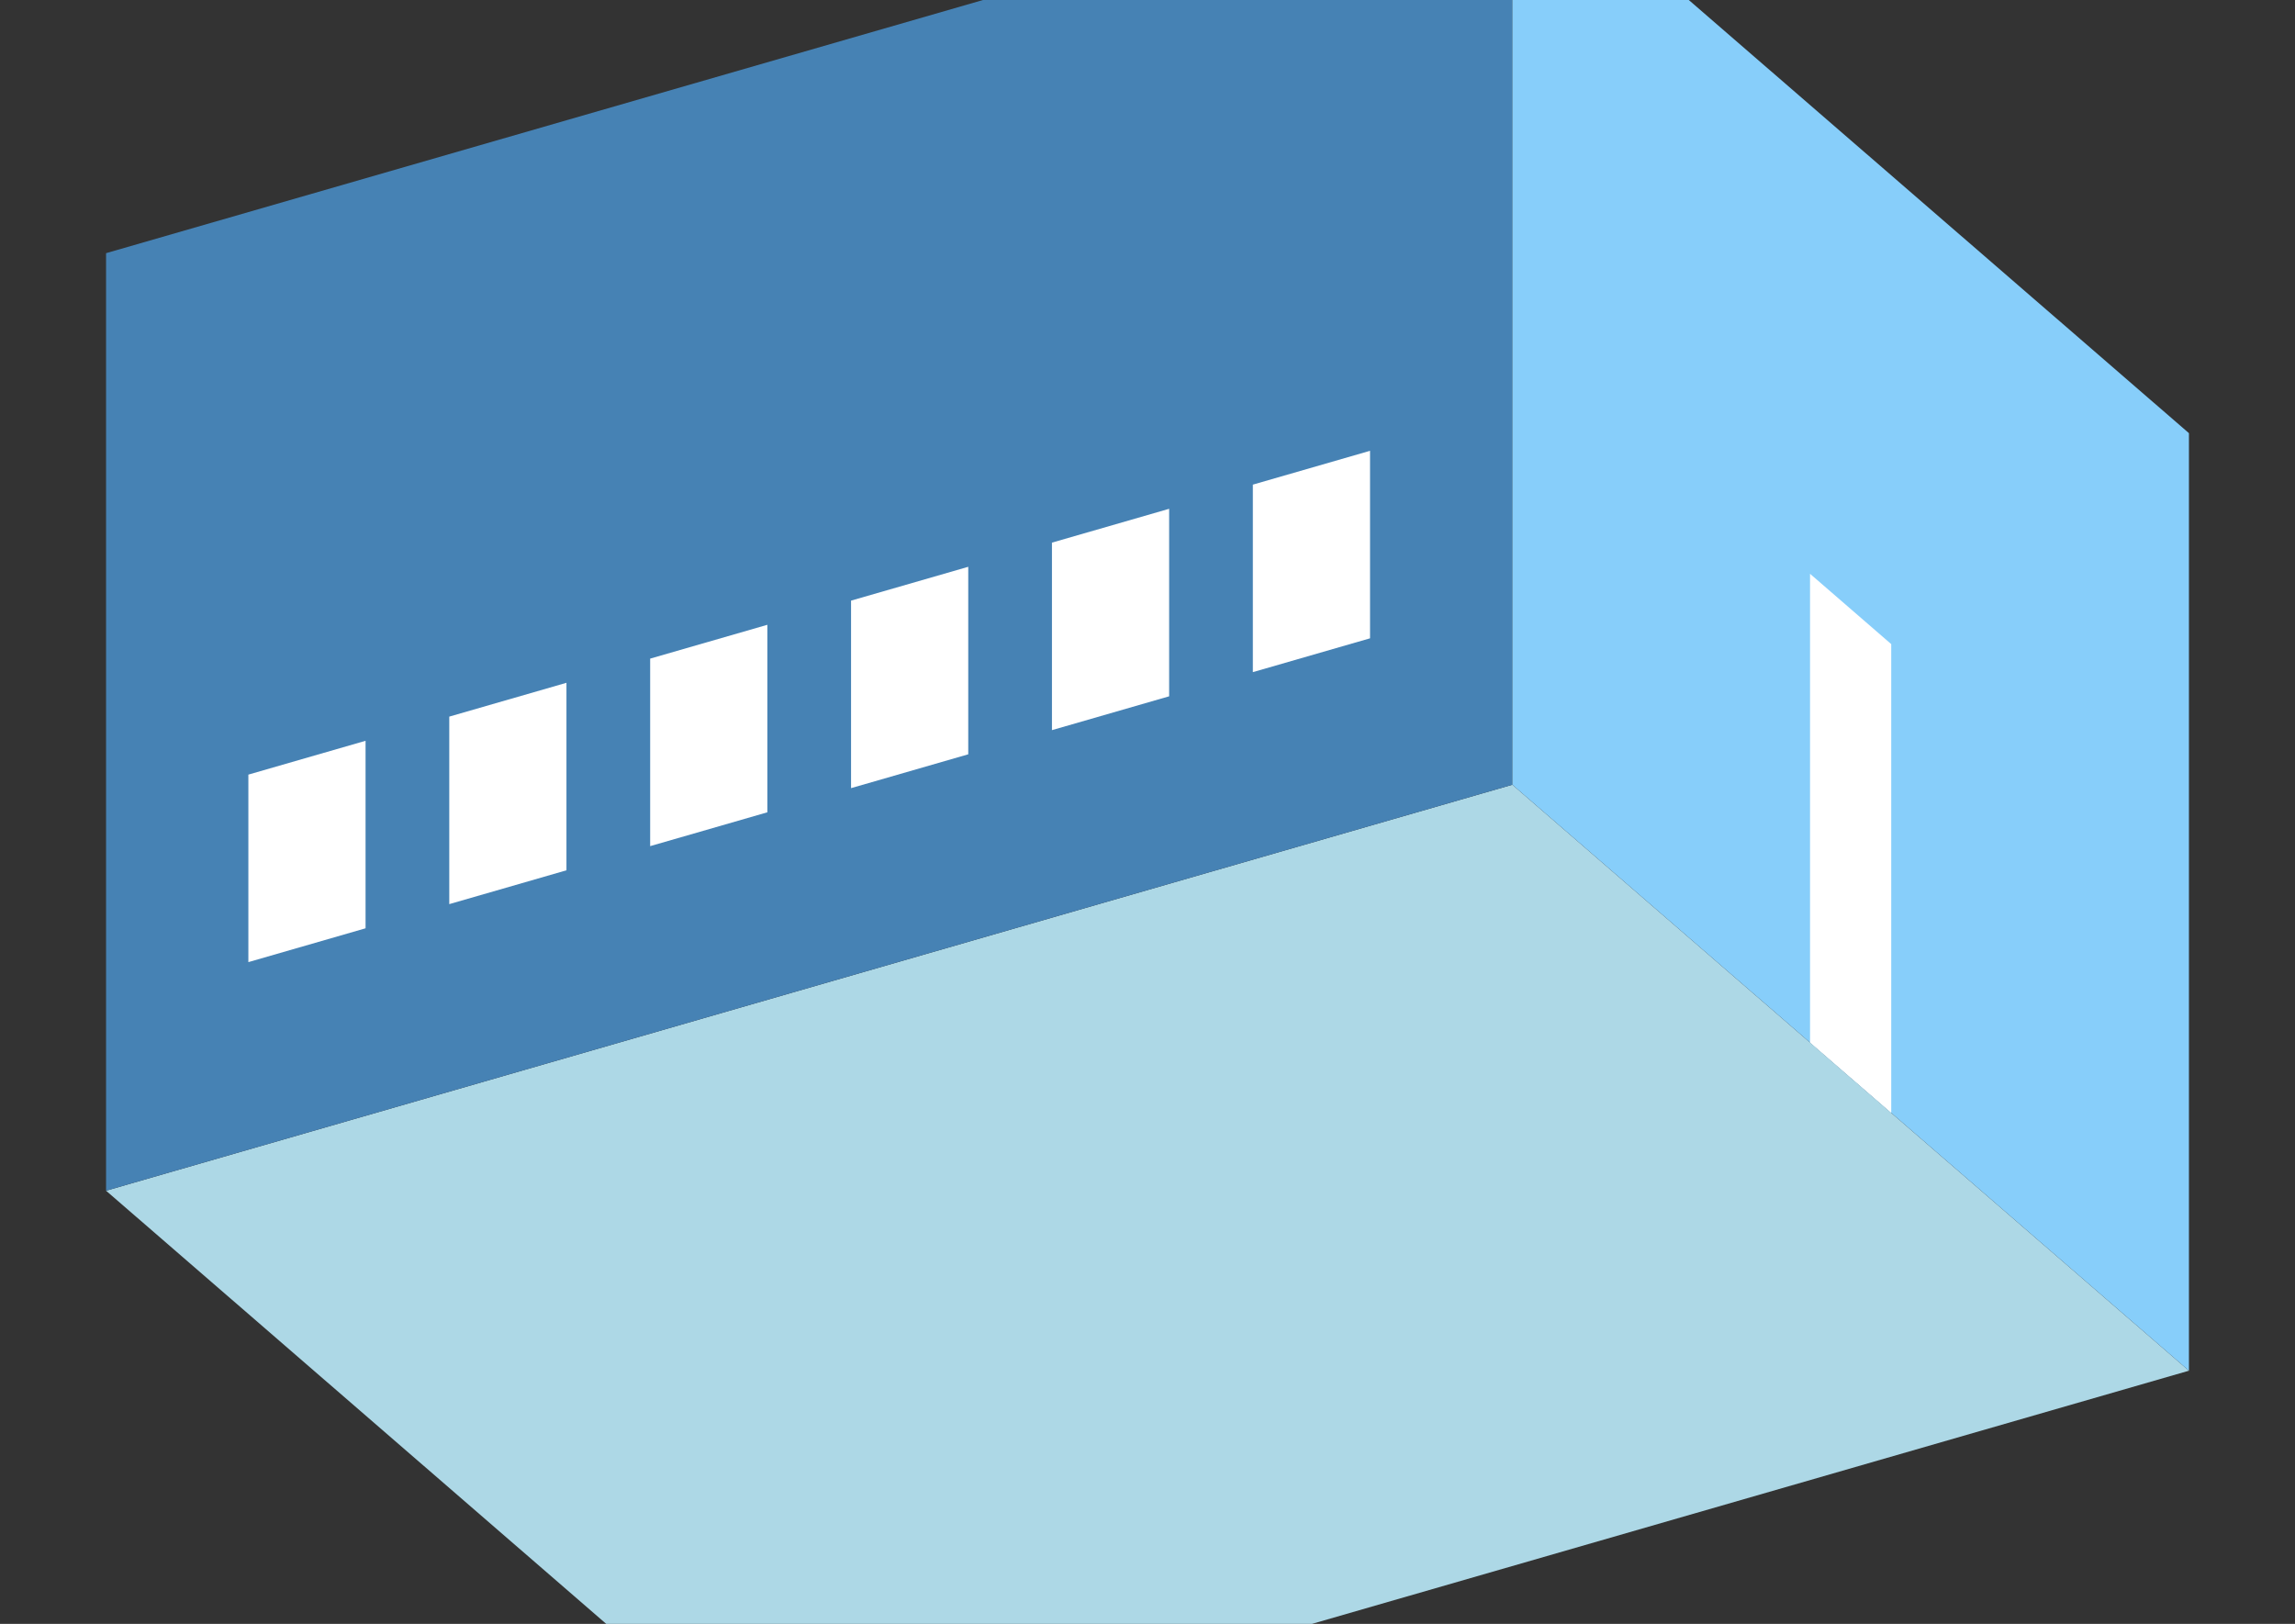 <?xml version="1.0" encoding="UTF-8"?>
<svg
  xmlns="http://www.w3.org/2000/svg"
  width="848"
  height="600"
  style="background-color:white"
>
  <rect width="100%" height="100%" fill="#333333" stroke="none"/>
  <polygon fill="lightblue" points="289.192,656.458 39.192,439.952 558.808,289.952 808.808,506.458" />
  <polygon fill="steelblue" points="39.192,439.952 39.192,93.542 558.808,-56.458 558.808,289.952" />
  <polygon fill="lightskyblue" points="808.808,506.458 808.808,160.048 558.808,-56.458 558.808,289.952" />
  <polygon fill="white" points="698.808,411.195 698.808,237.99 668.808,212.01 668.808,385.215" />
  <polygon fill="white" points="91.772,355.491 91.772,286.209 135.074,273.709 135.074,342.991" />
  <polygon fill="white" points="166.003,334.063 166.003,264.781 209.305,252.281 209.305,321.563" />
  <polygon fill="white" points="240.234,312.634 240.234,243.352 283.535,230.852 283.535,300.134" />
  <polygon fill="white" points="314.465,291.206 314.465,221.924 357.766,209.424 357.766,278.706" />
  <polygon fill="white" points="388.695,269.777 388.695,200.495 431.997,187.995 431.997,257.277" />
  <polygon fill="white" points="462.926,248.348 462.926,179.066 506.228,166.566 506.228,235.848" />
</svg>
